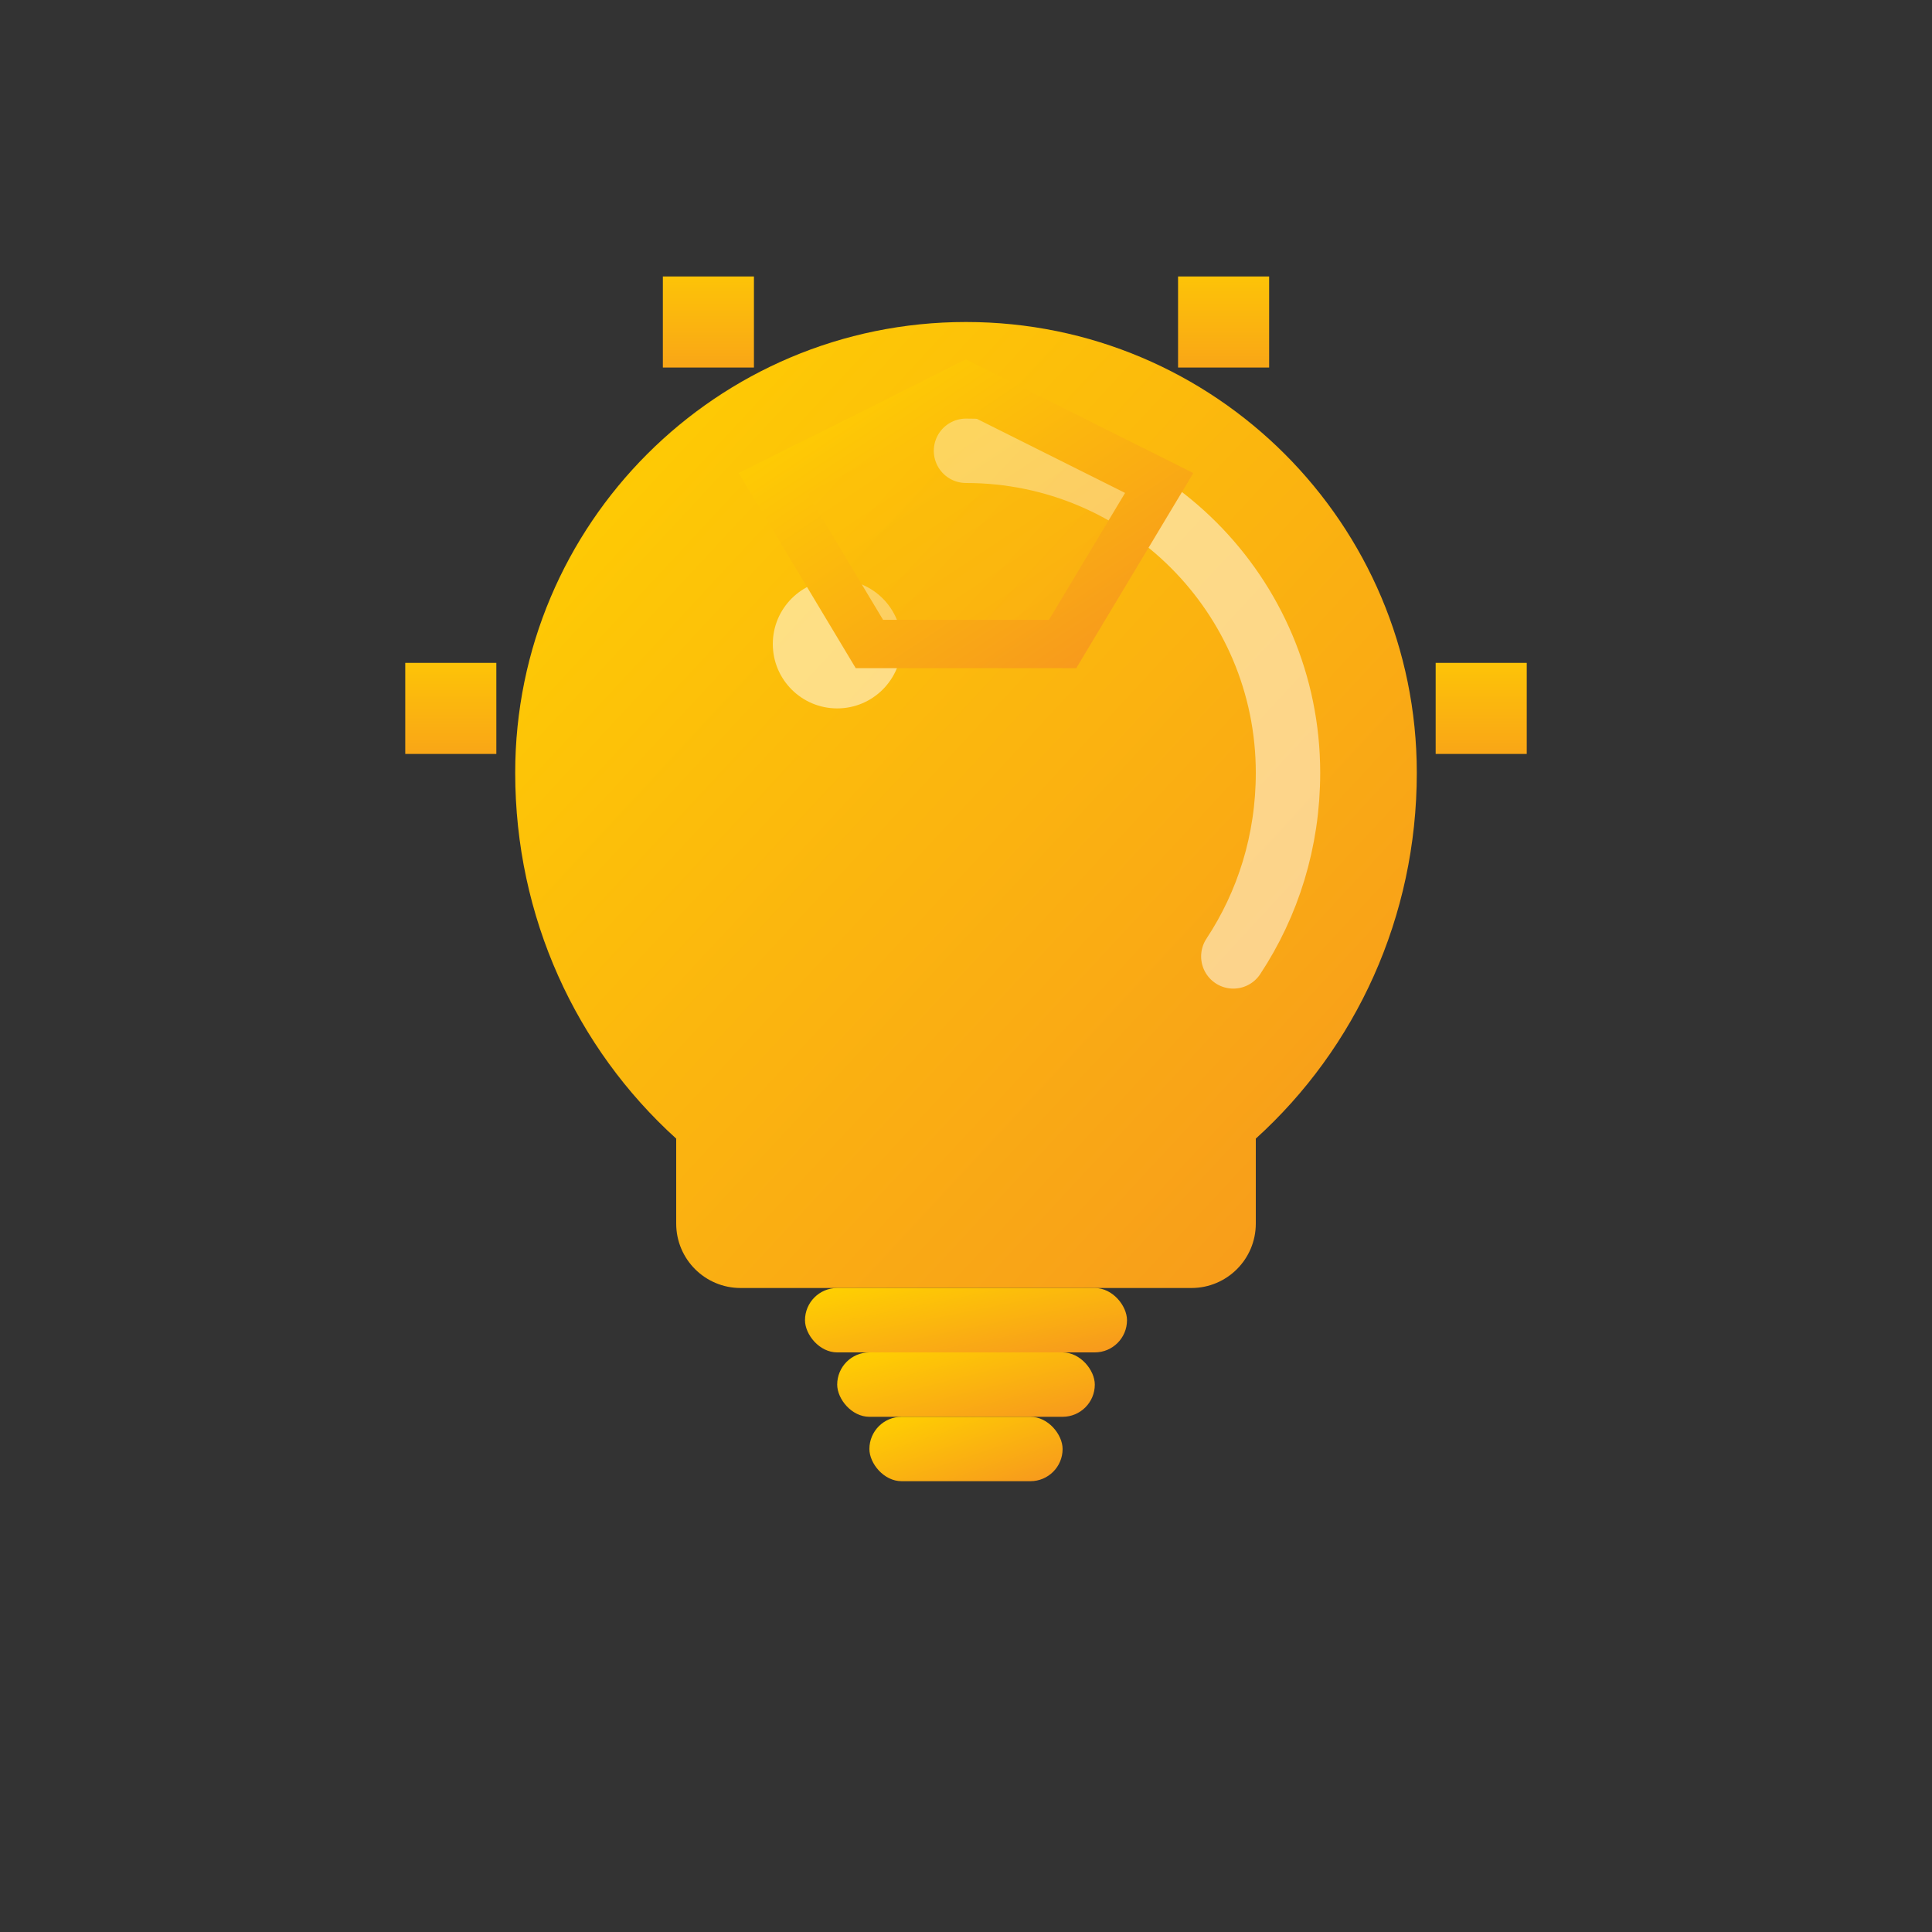 <?xml version="1.0" encoding="UTF-8"?>
<svg width="60px" height="60px" viewBox="0 0 60 60" version="1.1" xmlns="http://www.w3.org/2000/svg" xmlns:xlink="http://www.w3.org/1999/xlink">
    <rect x="0" y="0" width="60" height="60" fill="#333333" stroke="none"/>
    <title>Innovation Leadership</title>
    <defs>
        <linearGradient x1="0%" y1="0%" x2="100%" y2="100%" id="innovationGradient">
            <stop stop-color="#FFD200" offset="0%"></stop>
            <stop stop-color="#F7971E" offset="100%"></stop>
        </linearGradient>
    </defs>
    <g stroke="none" stroke-width="1" fill="none" fill-rule="evenodd">
        <!-- Light bulb body -->
        <path d="M30,10 C37.732,10 44,16.268 44,24 C44,28.483 42.105,32.548 39,35.361 L39,38 C39,39.105 38.105,40 37,40 L23,40 C21.895,40 21,39.105 21,38 L21,35.361 C17.895,32.548 16,28.483 16,24 C16,16.268 22.268,10 30,10 Z" fill="url(#innovationGradient)" fill-rule="nonzero"></path>
        
        <!-- Light bulb base -->
        <rect fill="url(#innovationGradient)" x="25" y="40" width="10" height="2" rx="1"></rect>
        <rect fill="url(#innovationGradient)" x="26" y="42" width="8" height="2" rx="1"></rect>
        <rect fill="url(#innovationGradient)" x="27" y="44" width="6" height="2" rx="1"></rect>
        
        <!-- Light bulb highlights -->
        <path d="M30,14 C35.523,14 40,18.477 40,24 C40,26.125 39.374,28.078 38.302,29.702" stroke="#FFFFFF" stroke-width="2" stroke-linecap="round" stroke-opacity="0.5"></path>
        <circle fill="#FFFFFF" fill-opacity="0.5" cx="26" cy="20" r="2"></circle>
        
        <!-- Sparks/Stars -->
        <path d="M14,20 L16,22 L14,24 L12,22 Z" fill="url(#innovationGradient)" transform="translate(14, 22) rotate(45) translate(-14, -22)"></path>
        <path d="M46,20 L48,22 L46,24 L44,22 Z" fill="url(#innovationGradient)" transform="translate(46, 22) rotate(45) translate(-46, -22)"></path>
        <path d="M22,8 L24,10 L22,12 L20,10 Z" fill="url(#innovationGradient)" transform="translate(22, 10) rotate(45) translate(-22, -10)"></path>
        <path d="M38,8 L40,10 L38,12 L36,10 Z" fill="url(#innovationGradient)" transform="translate(38, 10) rotate(45) translate(-38, -10)"></path>
        
        <!-- Crown element for leadership -->
        <path d="M24,15 L30,12 L36,15 L33,20 L27,20 Z" stroke="url(#innovationGradient)" stroke-width="1.5" fill="url(#innovationGradient)" fill-opacity="0.3"></path>
    </g>
</svg> 